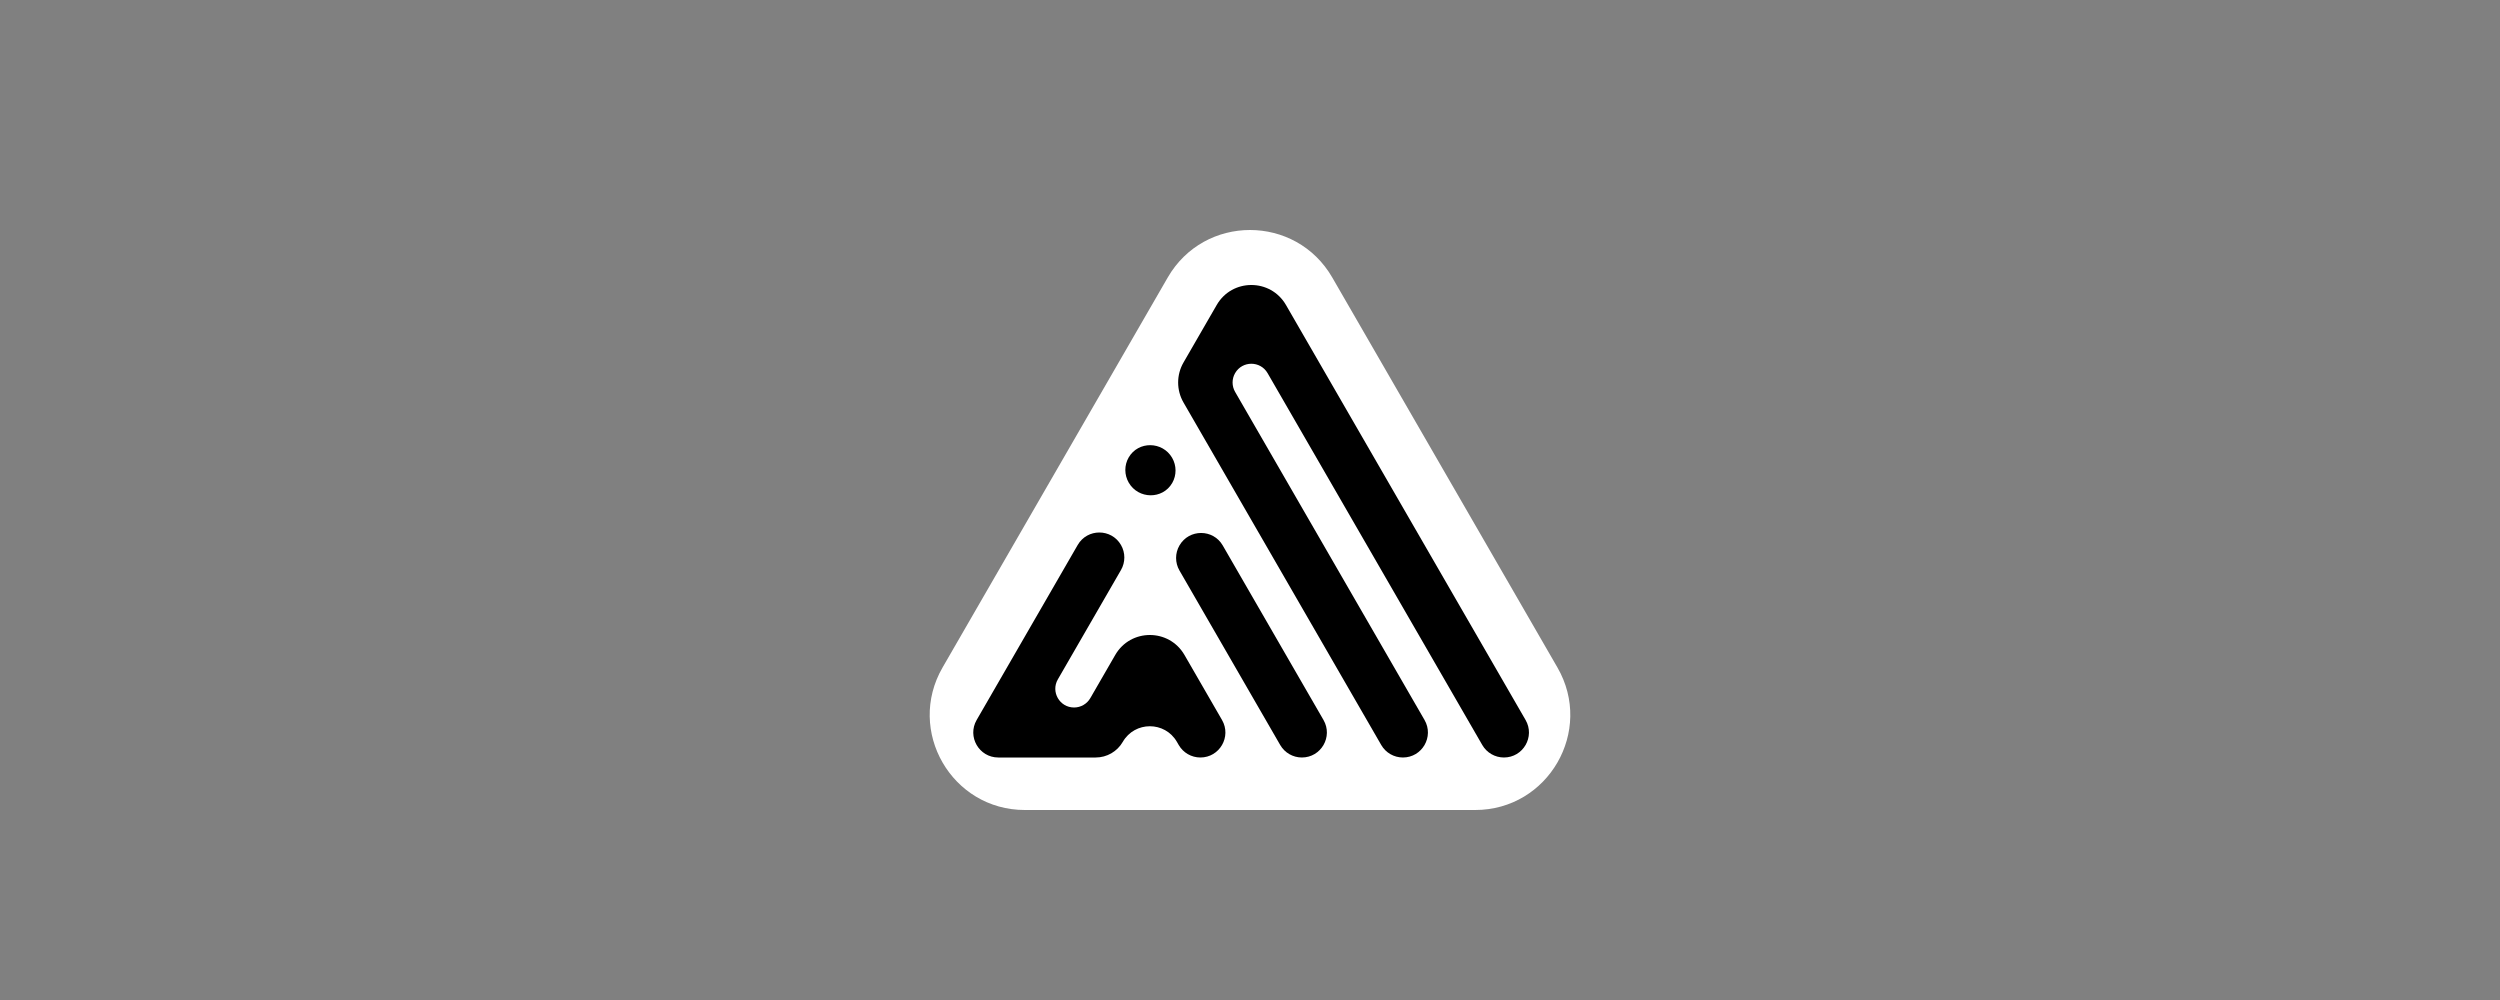 <svg width="1000" height="400" viewBox="0 0 1000 400" fill="none" xmlns="http://www.w3.org/2000/svg">
    <rect x="0" y="0" width="1000" height="400" fill="#808080" stroke="none"/>
    <path d="M467.091 111C481.717 85.667 518.283 85.667 532.909 111L622.976 267C637.602 292.333 619.319 324 590.067 324H409.933C380.681 324 362.398 292.333 377.024 267L467.091 111Z" fill="white" />
    <path fill-rule="evenodd" clip-rule="evenodd" d="M448.395 228C450.182 224.906 450.182 221.094 448.395 218V218C444.546 211.333 434.924 211.333 431.075 218L390.66 288C386.811 294.667 391.623 303 399.321 303L438.281 303C442.748 303 446.876 300.616 449.111 296.749V296.749C453.926 288.418 465.956 288.415 470.767 296.748L471.489 298C473.276 301.094 476.577 303 480.15 303V303C487.848 303 492.659 294.667 488.81 288L473.799 262C467.64 251.333 452.244 251.333 446.086 262L436.126 279.25C434.787 281.57 432.311 283 429.631 283V283C423.858 283 420.249 276.75 423.136 271.75L448.395 228Z" fill="black" />
    <path d="M552.497 298C554.283 301.094 557.584 303 561.157 303V303C568.855 303 573.666 294.667 569.817 288L494.04 156.75C492.7 154.429 492.7 151.57 494.04 149.25V149.25C496.927 144.25 504.144 144.25 507.03 149.25L592.911 298C594.698 301.094 597.999 303 601.571 303V303C609.269 303 614.081 294.667 610.232 288L514.392 122C508.233 111.333 492.837 111.333 486.679 122L473.4 145C470.542 149.95 470.542 156.049 473.4 161L552.497 298Z" fill="black" />
    <path d="M451.488 193.047C449.701 189.953 449.674 186.094 451.46 183V183C455.309 176.333 465.014 176.476 468.863 183.142V183.142C470.649 186.236 470.677 190.096 468.891 193.19V193.19C465.041 199.856 455.337 199.714 451.488 193.047V193.047Z" fill="black" />
    <path d="M471.777 218.19C469.991 221.284 469.991 225.096 471.777 228.19L512.082 298C513.869 301.094 517.17 303 520.742 303V303C528.44 303 533.252 294.667 529.403 288L489.098 218.19C485.249 211.523 475.626 211.523 471.777 218.19V218.19Z" fill="black" />
</svg>
